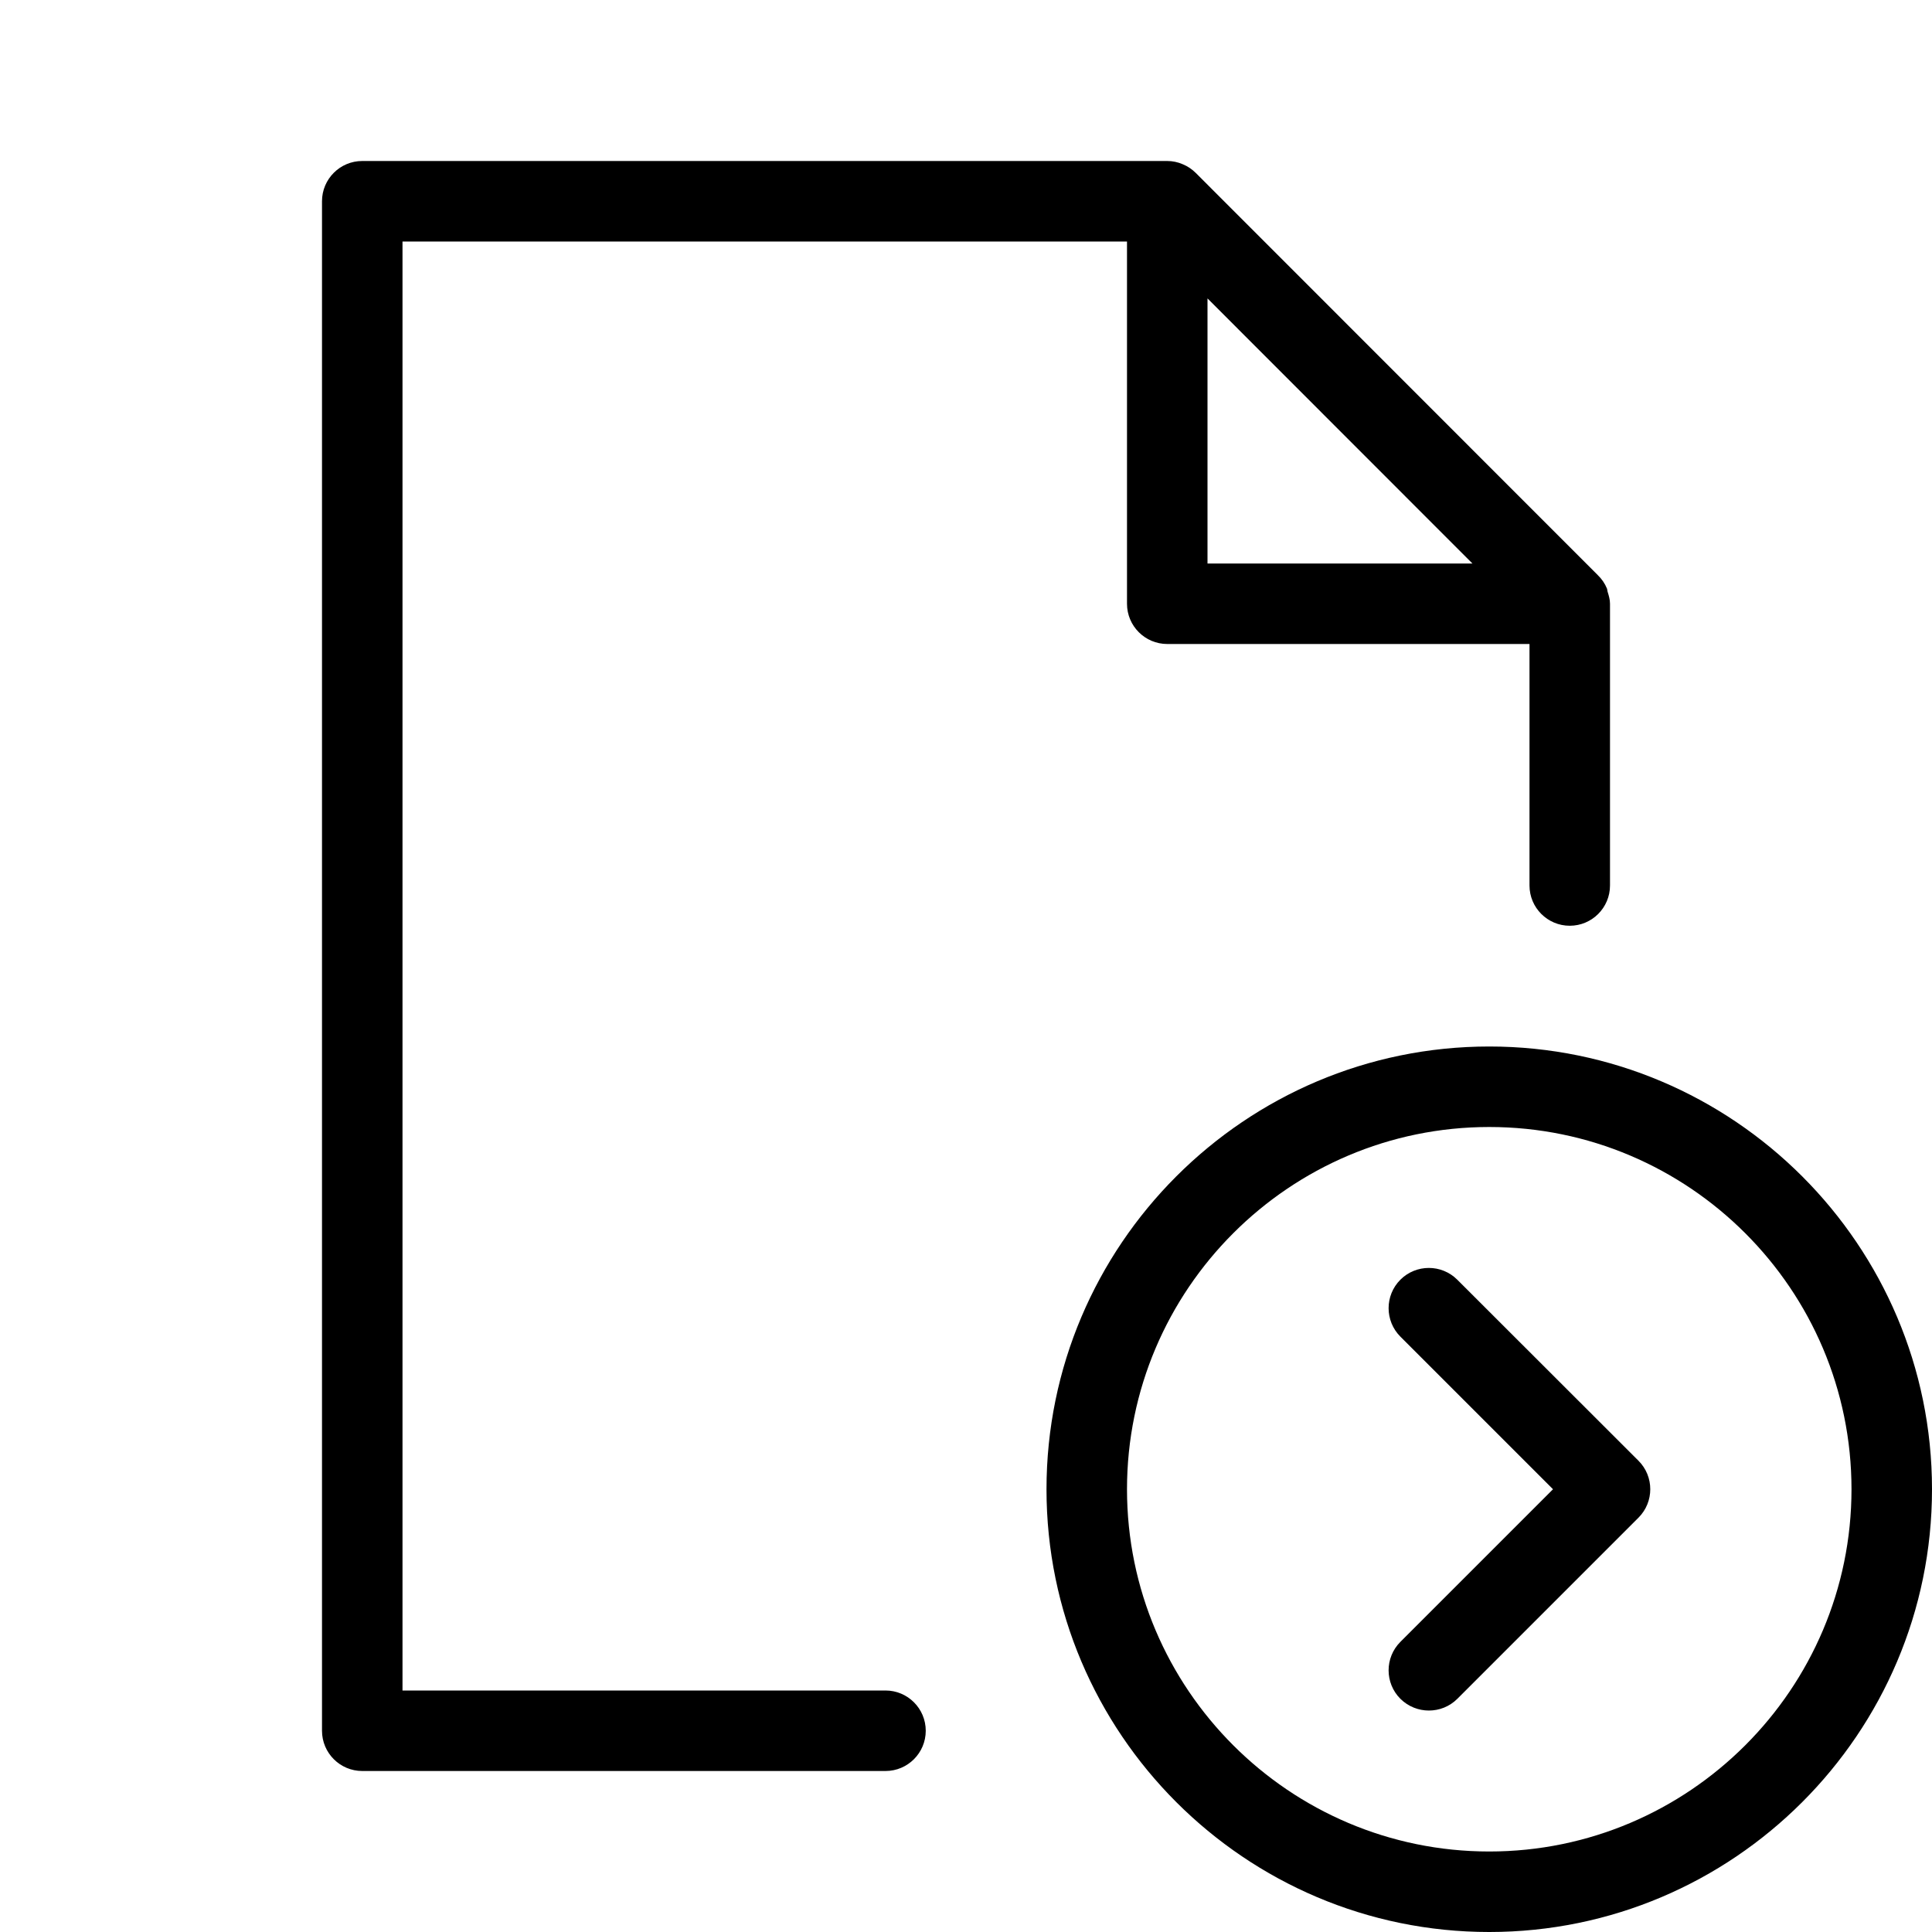 <?xml version="1.0" encoding="iso-8859-1"?>
<!-- Generator: Adobe Illustrator 19.2.1, SVG Export Plug-In . SVG Version: 6.00 Build 0)  -->
<svg version="1.1" xmlns="http://www.w3.org/2000/svg" xmlns:xlink="http://www.w3.org/1999/xlink" x="0px" y="0px"
	 viewBox="0 0 24 24" style="enable-background:new 0 0 24 24;" xml:space="preserve">
<g id="doc-chevron-r">
	<rect id="bounding_110_" style="fill:none;" width="24" height="24"/>
	<path d="M18.5,13c-3.032,0-5.5,2.467-5.5,5.5s2.468,5.5,5.5,5.5s5.5-2.467,5.5-5.5S21.532,13,18.5,13z M18.5,23
		c-2.481,0-4.5-2.019-4.5-4.5s2.019-4.5,4.5-4.5s4.5,2.019,4.5,4.5S20.981,23,18.5,23z M20.354,18.146
		c0.195,0.195,0.195,0.512,0,0.707l-2.25,2.25c-0.098,0.098-0.226,0.146-0.354,0.146s-0.256-0.049-0.354-0.146
		c-0.195-0.195-0.195-0.512,0-0.707l1.896-1.896l-1.896-1.896c-0.195-0.195-0.195-0.512,0-0.707s0.512-0.195,0.707,0L20.354,18.146z
		 M11,21H5V3h9v4.5C14,7.776,14.224,8,14.5,8H19v3c0,0.276,0.224,0.5,0.5,0.5S20,11.276,20,11V7.502l0-0.001L20,7.5
		c0-0.053-0.015-0.102-0.03-0.15c-0.004-0.013-0.003-0.027-0.008-0.039c-0.026-0.064-0.066-0.121-0.115-0.168l-4.993-4.995
		c-0.046-0.046-0.101-0.083-0.162-0.108C14.632,2.014,14.567,2,14.5,2h-10C4.224,2,4,2.224,4,2.5v19C4,21.776,4.224,22,4.5,22H11
		c0.276,0,0.5-0.224,0.5-0.5S11.276,21,11,21z M15,3.707L18.291,7H15V3.707z"/>
</g>
<g id="Layer_1">
</g>
</svg>

